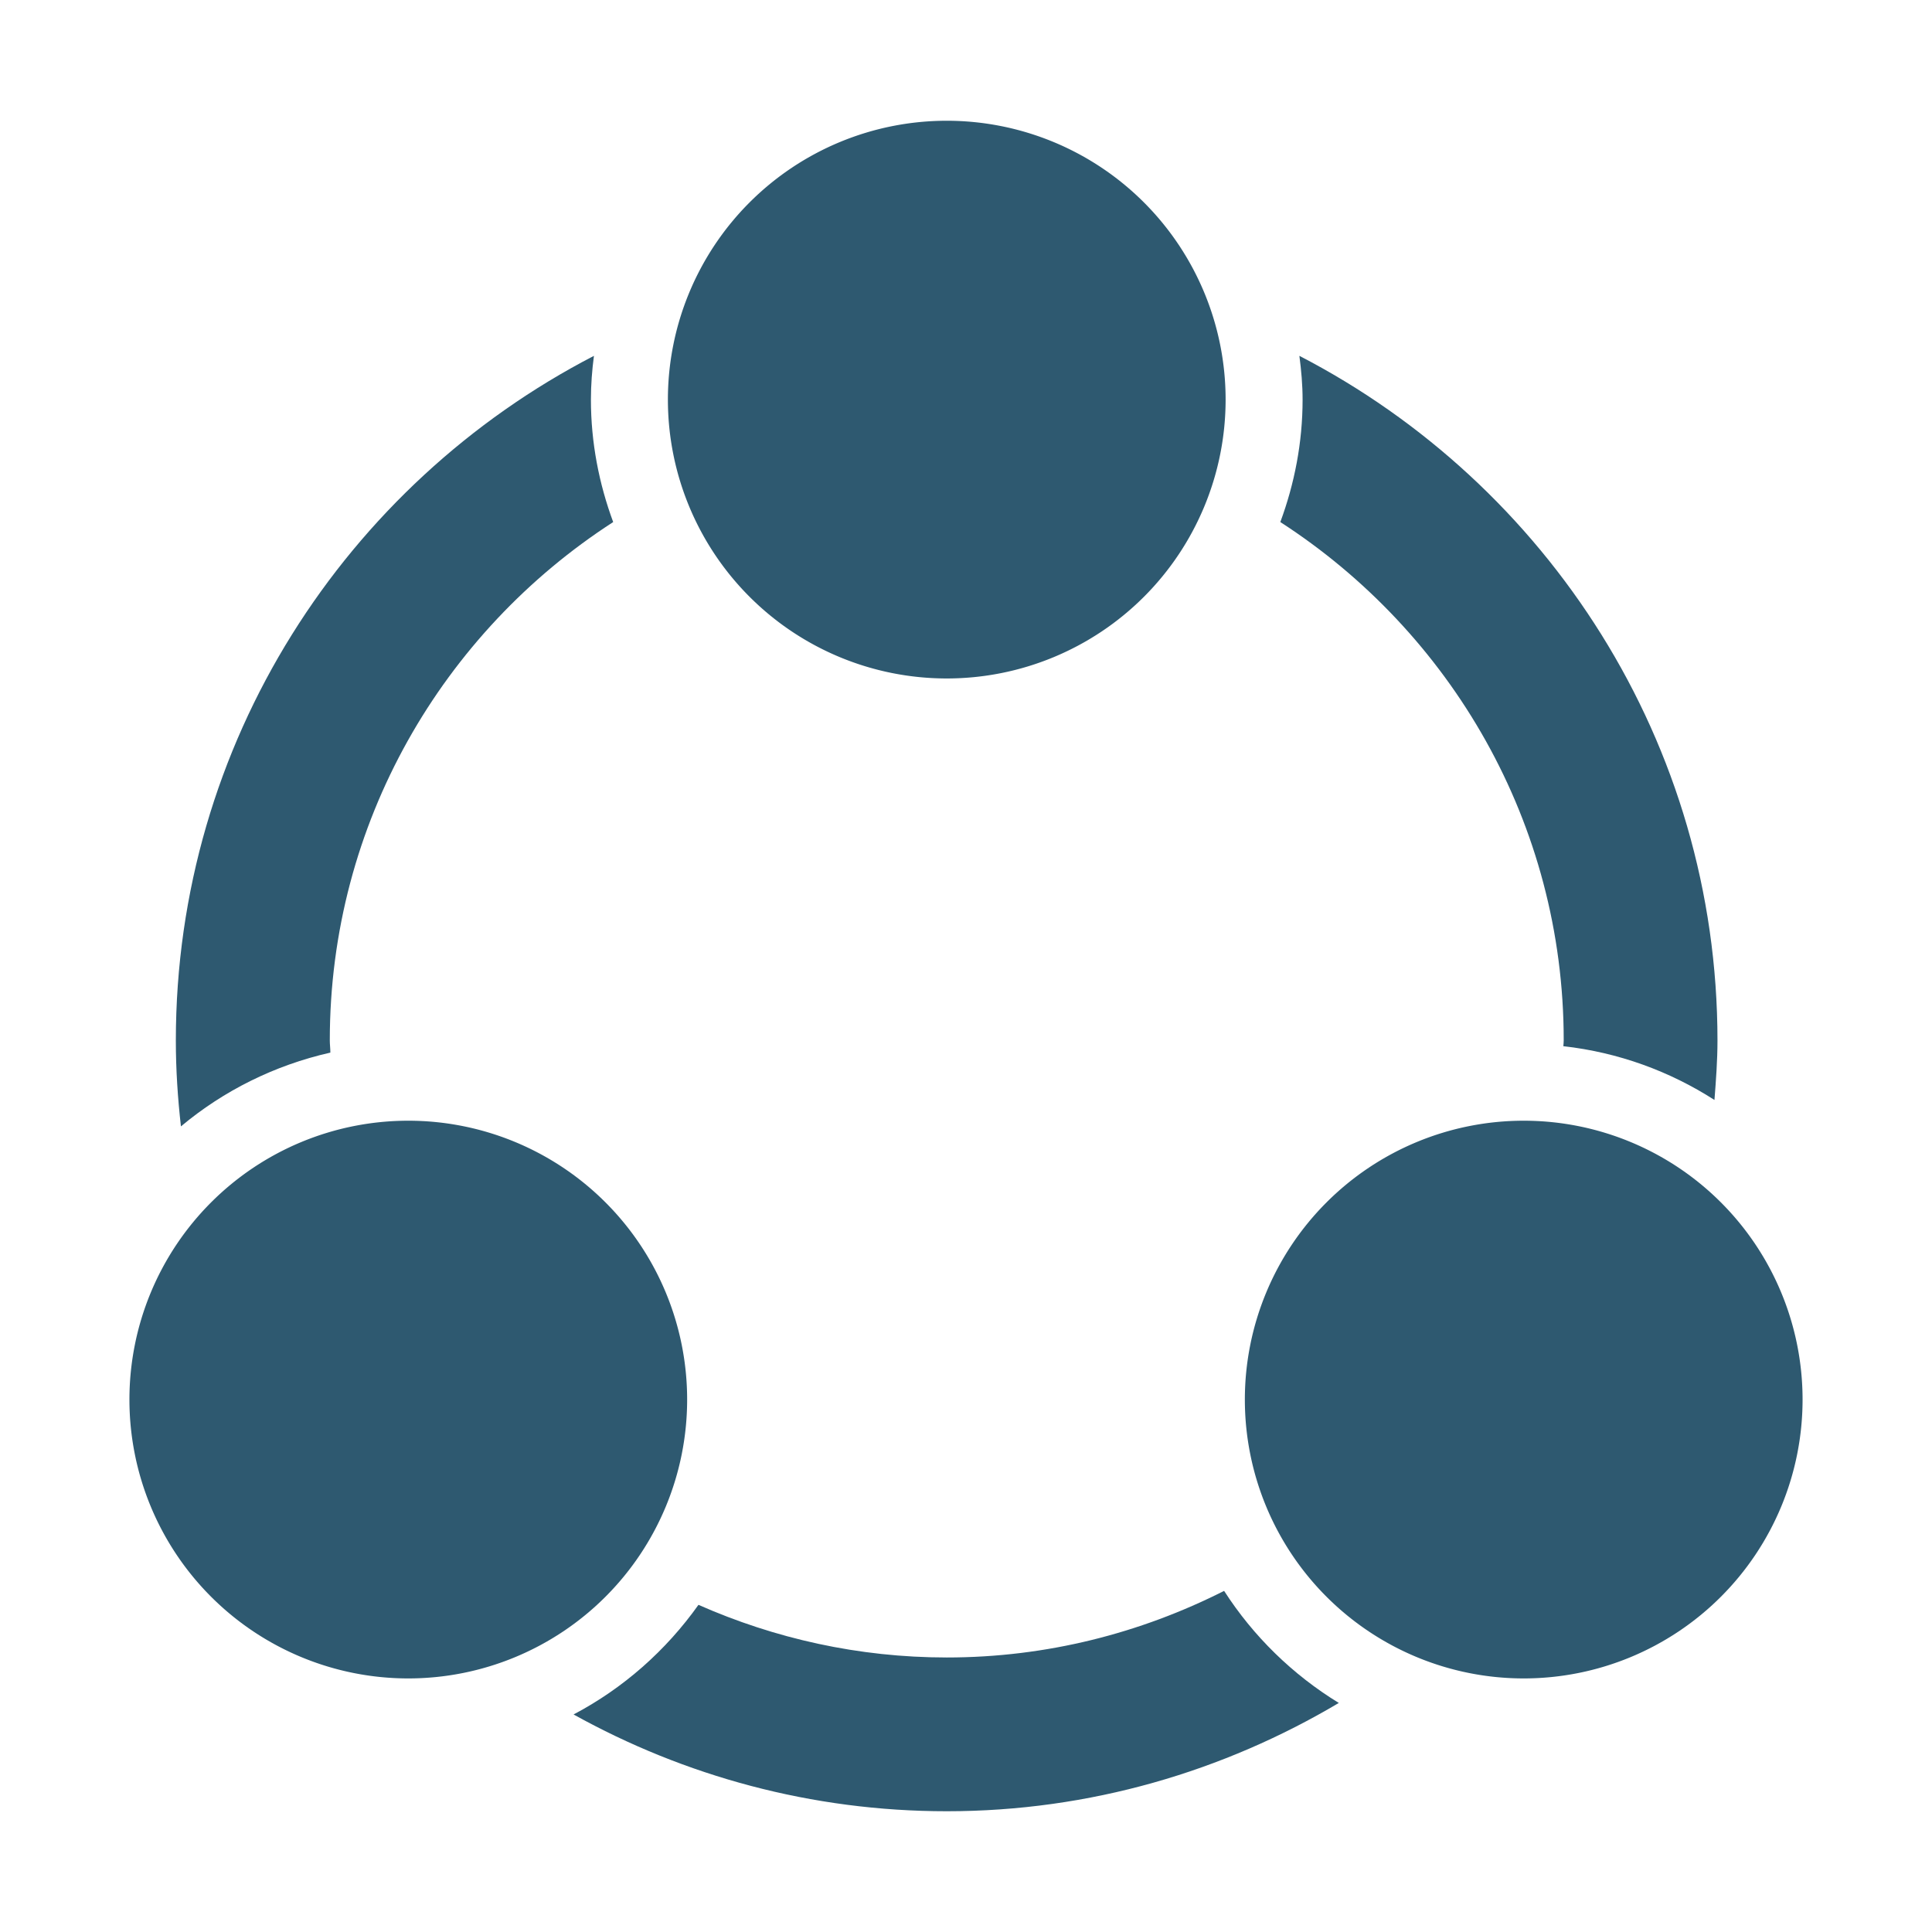 <?xml version="1.0" standalone="no"?><!DOCTYPE svg PUBLIC "-//W3C//DTD SVG 1.1//EN" "http://www.w3.org/Graphics/SVG/1.1/DTD/svg11.dtd"><svg t="1635763226585" class="icon" viewBox="0 0 1024 1024" version="1.1" xmlns="http://www.w3.org/2000/svg" p-id="50986" xmlns:xlink="http://www.w3.org/1999/xlink" width="16" height="16"><defs><style type="text/css"></style></defs><path d="M501.8 211.8m-147.8 0a147.8 147.8 0 1 0 295.6 0 147.8 147.8 0 1 0-295.6 0Z" p-id="50987" fill="#2e5970"></path><path d="M216.4 741.8m-147.8 0a147.8 147.8 0 1 0 295.6 0 147.8 147.8 0 1 0-295.6 0Z" p-id="50988" fill="#2e5970"></path><path d="M807.6 741.8m-147.8 0a147.8 147.8 0 1 0 295.6 0 147.8 147.8 0 1 0-295.6 0Z" p-id="50989" fill="#2e5970"></path><path d="M690.4 211.8c0 22.8-4.3 44.6-11.8 64.9 90.2 58.3 150.2 159.5 150.2 274.7 0 1-0.1 2-0.2 3.1 29.3 3.3 56.4 13.3 80.1 28.5 0.8-10.4 1.6-20.9 1.6-31.5 0-157.9-90.2-294.9-221.6-362.9 1 7.6 1.7 15.3 1.7 23.2zM648.8 843.2c-44.3 22.4-94.1 35.3-147 35.3-46.8 0-91.3-10.1-131.6-27.9-17.2 24.2-39.8 44.2-66.2 58.1 58.7 32.6 126.1 51.3 197.8 51.3 75.9 0 146.8-21.2 207.8-57.4-24.5-15-45.3-35.3-60.8-59.4zM175.1 557.9c0-2.2-0.3-4.3-0.3-6.5 0-115.2 60-216.4 150.2-274.7-7.5-20.3-11.8-42.1-11.8-64.9 0-7.9 0.6-15.6 1.6-23.2-131.4 68-221.6 205-221.6 362.9 0 15.4 1 30.5 2.7 45.5 22.6-18.9 49.6-32.4 79.2-39.1z" p-id="50990" fill="#2e5970"></path></svg>